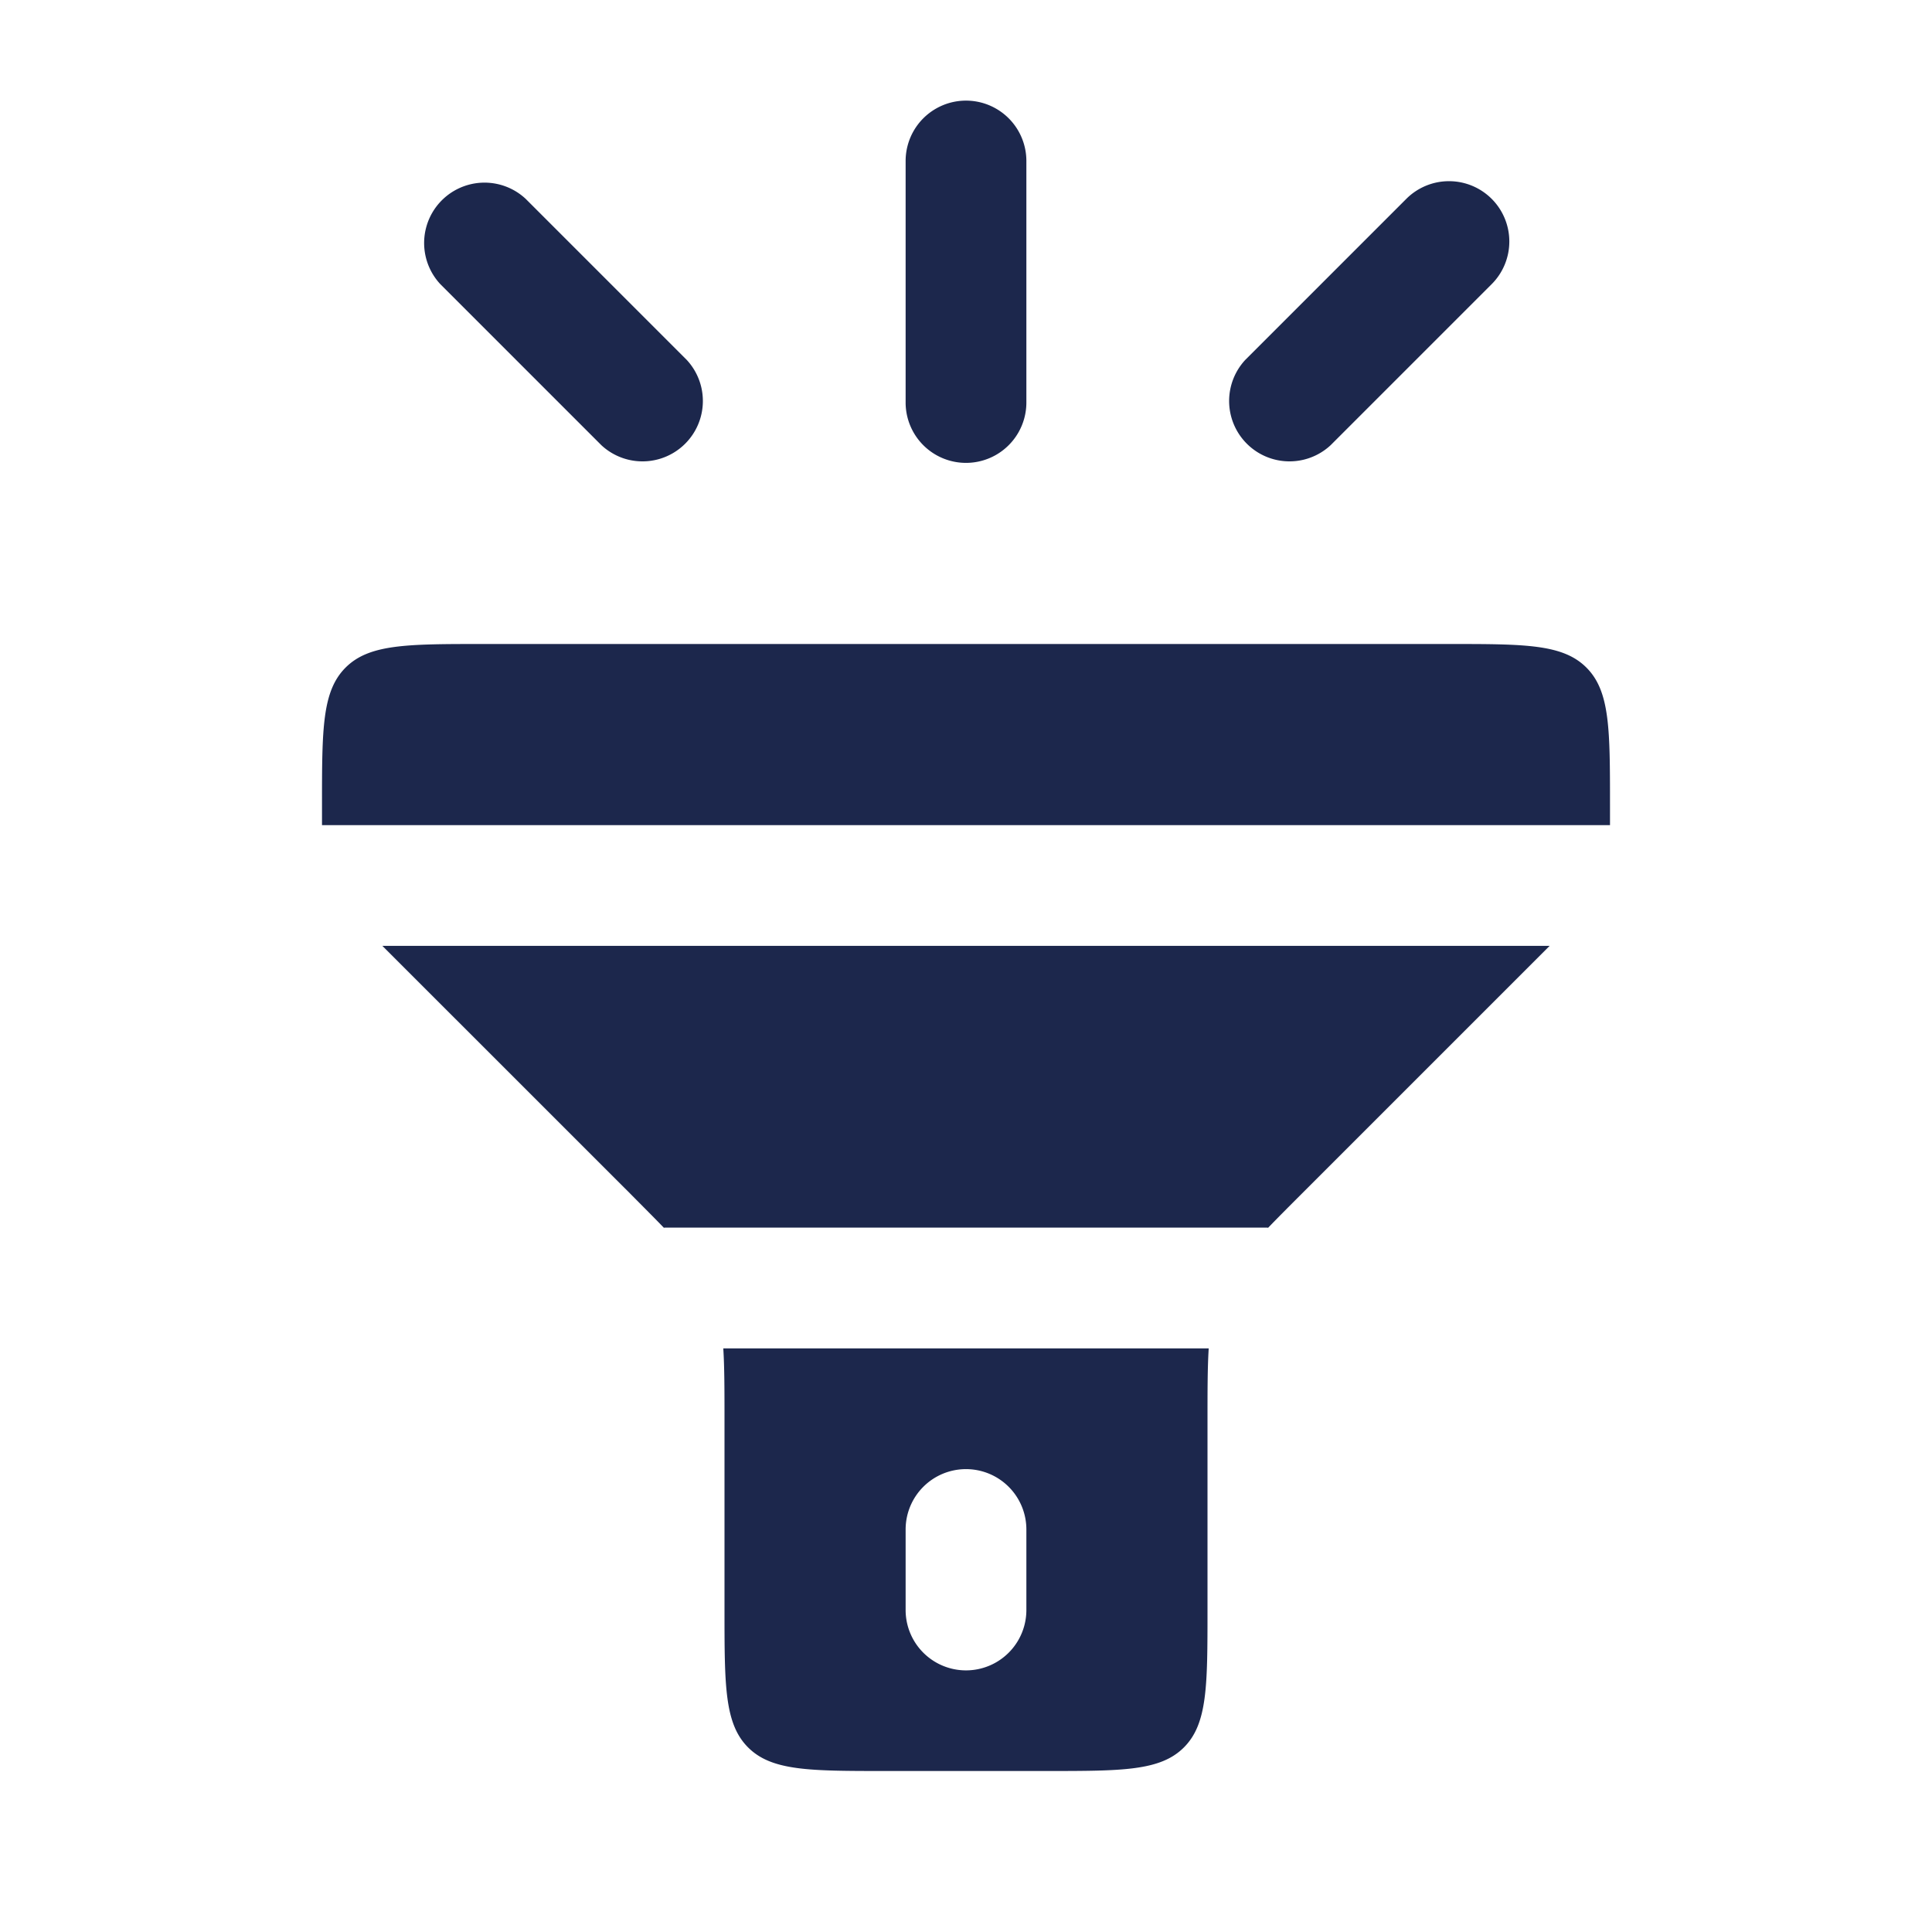 <svg xmlns="http://www.w3.org/2000/svg" width="24" height="24" fill="none">
  <g fill="#1C274C">
    <path d="M12.75 2a.75.75 0 0 0-1.5 0v3a.75.75 0 0 0 1.5 0V2Zm-6.22.47a.75.75 0 0 0-1.06 1.06l2 2a.75.75 0 0 0 1.06-1.06l-2-2Zm12 0a.75.75 0 0 0-1.06 0l-2 2a.75.75 0 0 0 1.06 1.06l2-2a.75.75 0 0 0 0-1.06ZM20 10v.25H4V10c0-.943 0-1.414.293-1.707C4.586 8 5.057 8 6 8h12c.943 0 1.414 0 1.707.293C20 8.586 20 9.057 20 10Zm-3.828 4.828c-.163.163-.302.302-.422.427v-.005h-7.5v.005c-.12-.125-.26-.264-.421-.427L4.75 11.75h14.5l-3.078 3.078Z"/>
    <path fill-rule="evenodd" d="M9 20v-2.343c0-.378 0-.668-.015-.907h6.03c-.015.24-.015.53-.015.907V20c0 .943 0 1.414-.293 1.707C14.414 22 13.943 22 13 22h-2c-.943 0-1.414 0-1.707-.293C9 21.414 9 20.943 9 20Zm3-1.75a.75.75 0 0 1 .75.75v1a.75.75 0 0 1-1.5 0v-1a.75.75 0 0 1 .75-.75Z" clip-rule="evenodd"/>
  </g>
</svg>
